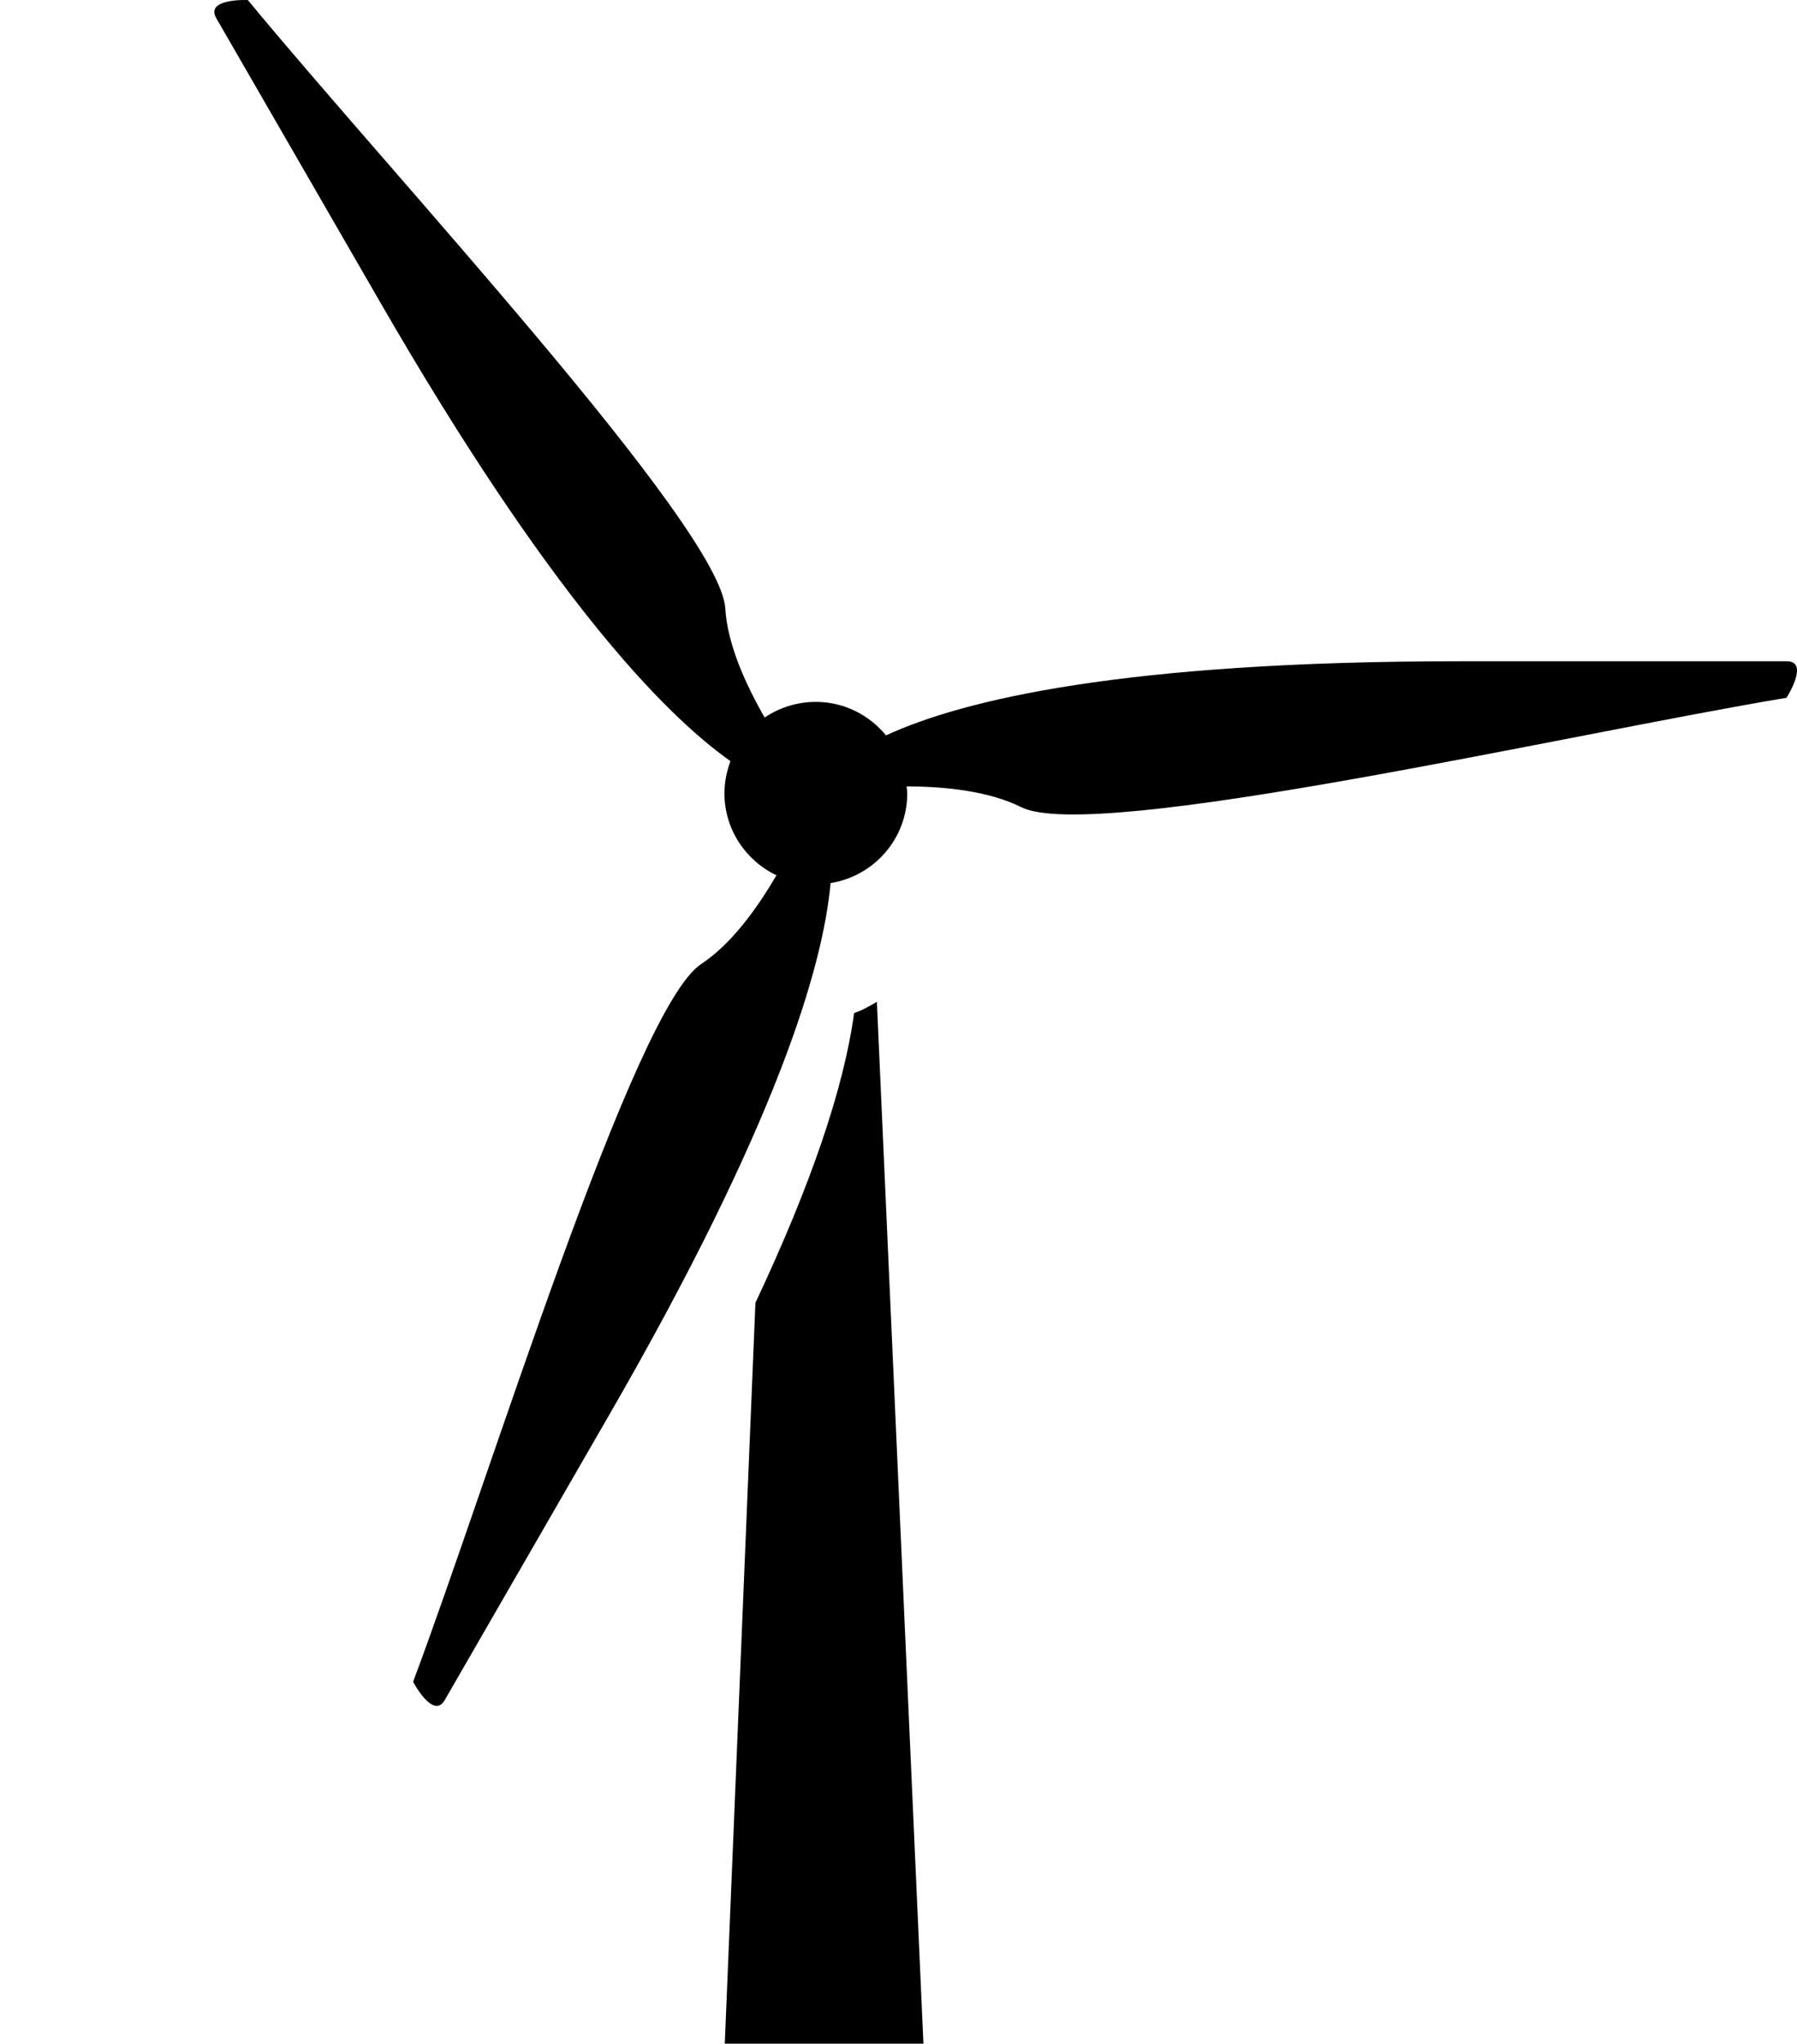 <?xml version="1.0" encoding="UTF-8" standalone="no"?>
<svg
   xmlns:dc="http://purl.org/dc/elements/1.1/"
   xmlns:cc="http://creativecommons.org/ns#"
   xmlns:rdf="http://www.w3.org/1999/02/22-rdf-syntax-ns#"
   xmlns:svg="http://www.w3.org/2000/svg"
   xmlns="http://www.w3.org/2000/svg"
   xmlns:sodipodi="http://sodipodi.sourceforge.net/DTD/sodipodi-0.dtd"
   xmlns:inkscape="http://www.inkscape.org/namespaces/inkscape"
   version="1.1"
   x="0px"
   y="0px"
   viewBox="0 0 83.853 95.342"
   enable-background="new 0 0 100 100"
   xml:space="preserve"
   id="svg2"
   inkscape:version="0.91 r13725"
   sodipodi:docname="noun_38748_cc.svg"
   width="83.853"
   height="95.342"><defs
     id="defs16" /><sodipodi:namedview
     pagecolor="#ffffff"
     bordercolor="#666666"
     borderopacity="1"
     objecttolerance="10"
     gridtolerance="10"
     guidetolerance="10"
     inkscape:pageopacity="0"
     inkscape:pageshadow="2"
     inkscape:window-width="852"
     inkscape:window-height="480"
     id="namedview14"
     showgrid="false"
     fit-margin-top="0"
     fit-margin-left="10"
     fit-margin-right="0"
     fit-margin-bottom="0"
     inkscape:zoom="1.888"
     inkscape:cx="33.234988"
     inkscape:cy="43.628798"
     inkscape:window-x="0"
     inkscape:window-y="0"
     inkscape:window-maximized="0"
     inkscape:current-layer="svg2" /><path
     d="m 83.375,30.85 c -6.738,0 -10.68,0 -15.312,0 -15.645,0 -23.133,1.801 -26.719,3.457 -0.777,-0.945 -1.949,-1.562 -3.273,-1.562 -0.887,0 -1.711,0.27 -2.391,0.73 -0.898,-1.57 -1.738,-3.422 -1.836,-5.09 -0.227,-3.801 -15.704,-20.395 -22.278,-28.383 0,0 -2.016,-0.09 -1.473,0.848 3.363,5.828 5.332,9.242 7.652,13.258 7.812,13.535 13.117,19.117 16.34,21.402 -0.172,0.469 -0.281,0.969 -0.281,1.496 0,1.691 0.996,3.145 2.426,3.828 -0.914,1.57 -2.113,3.219 -3.512,4.141 -3.172,2.098 -9.809,23.797 -13.441,33.484 0,0 0.934,1.789 1.477,0.852 3.363,-5.828 5.332,-9.242 7.648,-13.258 7.832,-13.566 10,-20.93 10.355,-24.855 2.027,-0.324 3.578,-2.07 3.578,-4.191 0,-0.109 -0.023,-0.215 -0.031,-0.32 1.809,0.004 3.848,0.219 5.348,0.969 3.398,1.699 25.512,-3.406 35.711,-5.102 0.001,-10e-4 1.094,-1.704 0.012,-1.704 z"
     id="path4"
     inkscape:connector-curvature="0" /><g
     id="g6"
     transform="translate(-6.74,-1.42)"><path
       d="m 46.595,48.68 c -0.477,3.508 -2.02,8.027 -4.605,13.52 l -1.43,34.562 9.27,0 -2.172,-48.605 c -0.336,0.198 -0.68,0.398 -1.063,0.523 z"
       id="path8"
       inkscape:connector-curvature="0" /></g></svg>